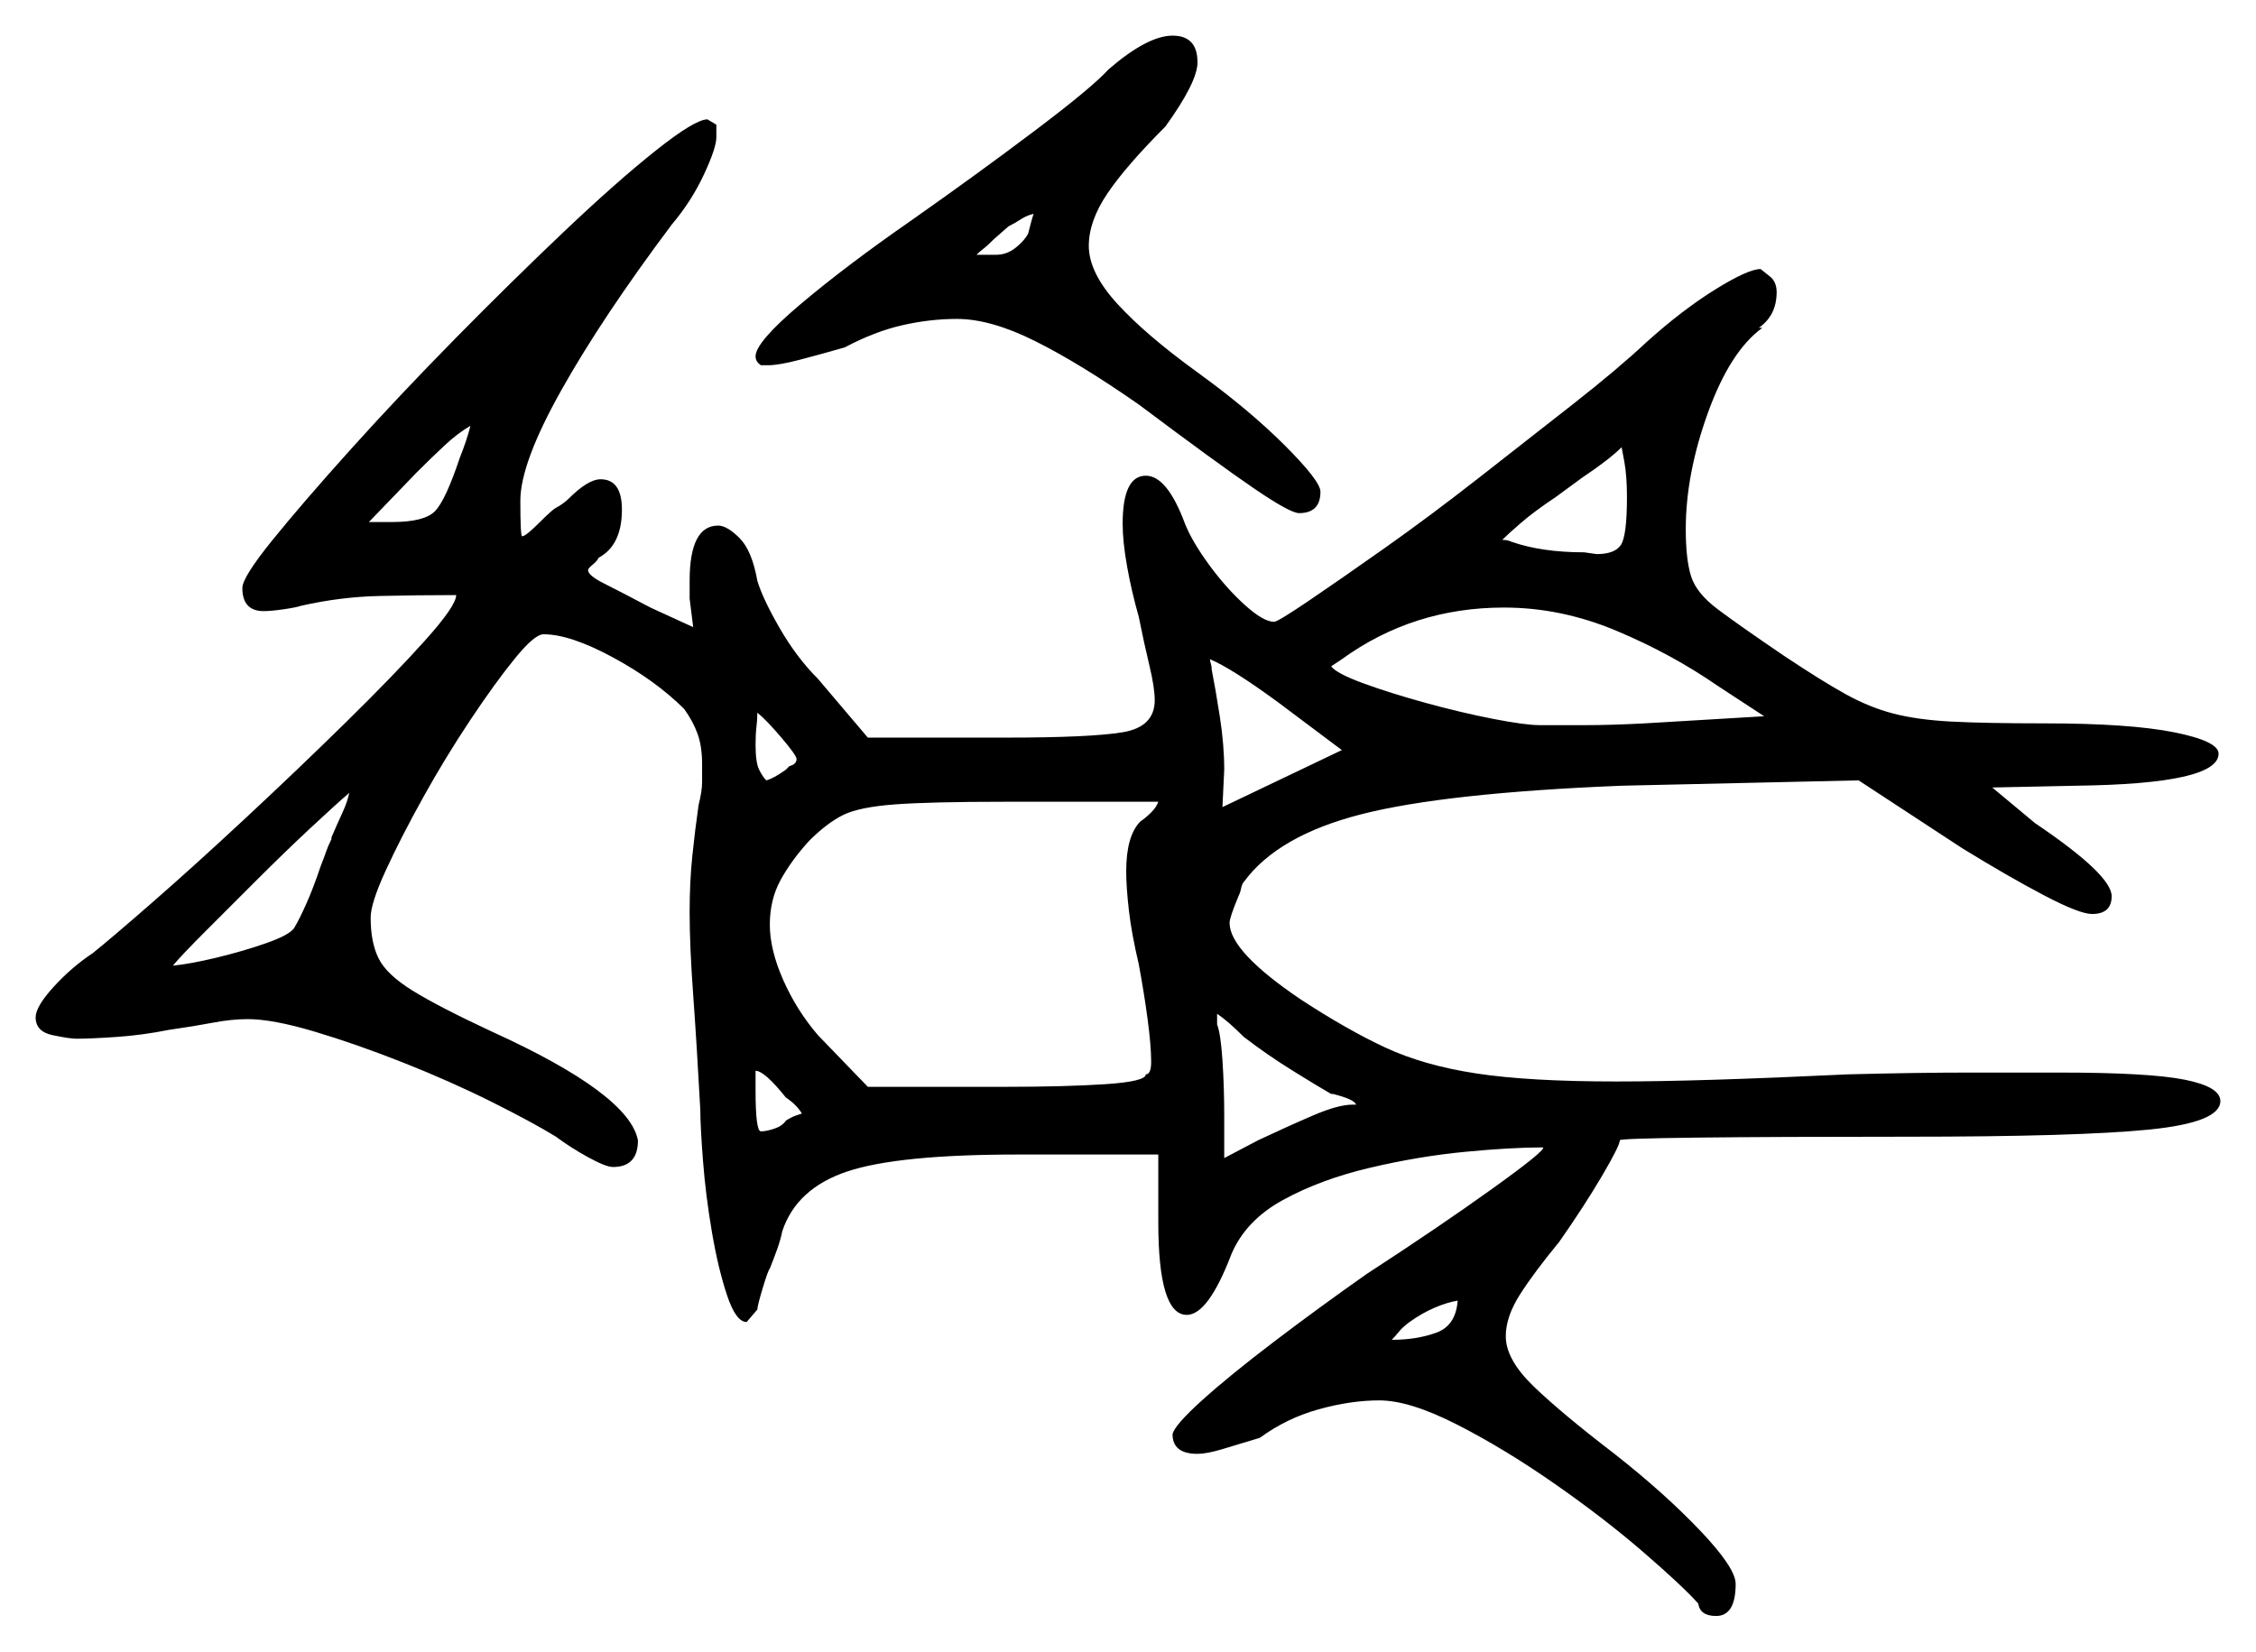 <svg xmlns="http://www.w3.org/2000/svg" width="633.0" height="463.5" viewBox="0 0 633.0 463.5"><path d="M93.0 235.5V235.0Q94.5 231.5 96.0 228.25Q97.5 225.0 98.0 222.5Q94.5 225.5 87.25 232.25Q80.0 239.0 72.0 247.0Q64.0 255.0 57.5 261.5Q51.0 268.0 48.5 271.0Q53.5 270.5 60.75 268.75Q68.0 267.0 74.5 264.75Q81.0 262.5 82.5 260.5Q84.0 258.0 86.0 253.5Q88.0 249.0 90.0 243.0Q91.0 240.5 91.5 239.0Q92.0 237.5 93.0 235.5ZM129.0 128.5Q130.0 126.0 130.75 123.75Q131.5 121.5 132.0 119.5Q128.5 121.5 124.75 125.0Q121.0 128.5 117.0 132.5L103.5 146.5H110.0Q119.0 146.5 122.0 143.5Q125.0 140.5 129.0 128.5ZM220.5 216.0 221.5 215.0Q223.5 214.5 223.5 213.0Q223.5 212.0 219.25 207.0Q215.0 202.0 212.5 200.0Q212.5 202.0 212.25 204.0Q212.0 206.0 212.0 209.0Q212.0 214.0 213.0 216.0Q214.0 218.0 215.0 219.0Q217.0 218.5 220.5 216.0ZM220.5 308.0Q214.5 300.5 212.0 300.5V306.0Q212.0 317.5 213.5 317.5Q215.0 317.5 217.25 316.75Q219.5 316.0 220.5 314.5Q222.0 313.5 223.5 313.0Q225.0 312.5 225.0 312.5Q223.5 310.0 220.5 308.0ZM409.0 365.0Q406.0 365.5 402.5 367.0Q399.0 368.5 395.5 371.0Q393.5 372.5 392.5 373.75Q391.5 375.0 390.5 376.0Q397.5 376.0 403.0 374.0Q408.5 372.0 409.0 365.0ZM325.0 225.0H282.0Q261.0 225.0 251.0 225.75Q241.0 226.5 236.5 228.75Q232.0 231.0 227.0 236.0Q222.0 241.5 219.0 247.0Q216.0 252.5 216.0 259.5Q216.0 266.5 219.75 275.0Q223.5 283.5 229.5 290.5L243.5 305.0H282.0Q299.0 305.0 310.25 304.25Q321.5 303.5 321.5 301.5Q323.0 301.5 323.0 298.0Q323.0 293.5 322.0 286.0Q321.0 278.5 319.5 270.5Q317.5 262.0 316.75 255.5Q316.0 249.0 316.0 244.5Q316.0 234.5 320.0 230.5Q321.5 229.5 323.0 228.0Q324.5 226.5 325.0 225.0ZM376.5 210.5 358.5 197.0Q345.5 187.5 339.5 185.0Q339.5 185.5 339.75 186.25Q340.0 187.0 340.0 188.0Q341.0 193.0 342.25 201.0Q343.5 209.0 343.5 216.0L343.0 226.5ZM374.0 307.0H373.5Q370.0 305.0 362.75 300.5Q355.5 296.0 349.0 291.0Q344.5 286.5 341.5 284.5V287.5Q342.5 290.0 343.0 297.5Q343.5 305.0 343.5 313.0V325.0L353.0 320.0Q361.5 316.0 368.5 313.0Q375.5 310.0 379.5 310.0H380.5Q380.0 308.5 374.0 307.0ZM482.0 192.5Q469.0 183.5 453.5 177.0Q438.0 170.5 422.0 170.5Q396.5 170.5 376.5 185.0Q373.5 187.0 373.5 187.0Q375.0 189.0 382.5 191.75Q390.0 194.5 400.0 197.25Q410.0 200.0 419.0 201.75Q428.0 203.5 432.0 203.5Q438.0 203.5 445.0 203.5Q452.0 203.5 461.5 203.0L495.0 201.0ZM288.5 65.5Q289.5 61.5 290.0 60.0Q288.0 60.5 286.5 61.5Q285.0 62.5 283.0 63.5L279.0 67.0Q277.0 69.0 276.0 69.75Q275.0 70.5 274.0 71.5H279.5Q282.5 71.5 285.0 69.5Q287.5 67.5 288.5 65.5ZM456.5 139.5Q456.5 133.5 455.75 129.5Q455.0 125.5 455.0 125.5Q451.5 129.0 444.0 134.0L436.5 139.5Q430.5 143.5 426.75 146.75Q423.0 150.0 421.5 151.5Q423.0 151.5 424.0 152.0Q432.5 155.0 444.5 155.0L448.0 155.5Q453.0 155.5 454.75 153.0Q456.5 150.5 456.5 139.5ZM68.0 165.0Q68.0 162.0 76.5 151.5Q85.0 141.0 98.5 126.0Q112.0 111.0 127.75 95.0Q143.5 79.0 158.25 65.0Q173.0 51.0 184.0 42.25Q195.0 33.5 198.5 33.5L201.0 35.0V38.5Q201.0 41.5 197.5 49.0Q194.0 56.5 188.5 63.0Q169.0 89.0 157.5 109.5Q146.0 130.0 146.0 140.5Q146.0 150.5 146.5 150.5Q147.5 150.5 151.25 146.75Q155.0 143.0 156.0 142.5Q157.0 142.0 158.0 141.25Q159.0 140.5 159.5 140.0Q165.0 134.5 168.5 134.5Q174.5 134.5 174.5 143.0Q174.5 153.0 168.0 156.5Q167.5 157.5 166.25 158.5Q165.0 159.5 165.0 160.0Q165.0 161.5 169.5 163.75Q174.0 166.0 182.5 170.5L194.5 176.0L193.5 168.0V163.0Q193.5 147.5 201.5 147.5Q204.0 147.5 207.5 151.0Q211.0 154.5 212.5 163.0Q214.0 168.0 218.75 176.25Q223.5 184.5 229.5 190.5L243.5 207.0H282.0Q306.0 207.0 315.0 205.5Q324.0 204.0 324.0 196.5Q324.0 193.0 322.5 186.75Q321.0 180.5 319.5 173.0Q317.5 166.0 316.25 159.0Q315.0 152.0 315.0 147.0Q315.0 133.5 321.5 133.5Q327.5 133.5 332.5 147.0Q334.5 152.0 339.25 158.5Q344.0 165.0 349.25 169.75Q354.5 174.5 357.5 174.5Q358.5 174.5 367.0 168.75Q375.5 163.0 388.25 154.0Q401.0 145.0 414.75 134.25Q428.5 123.5 441.25 113.5Q454.0 103.5 462.0 96.0Q472.0 87.0 481.25 81.25Q490.5 75.5 494.0 75.5L496.5 77.5Q498.5 79.0 498.5 82.0Q498.5 88.5 493.5 92.0H494.5Q485.5 98.5 479.25 115.75Q473.0 133.0 473.0 148.5Q473.0 157.0 474.5 161.75Q476.0 166.5 482.0 171.0Q488.0 175.5 500.5 184.0Q511.0 191.0 517.75 194.75Q524.5 198.5 531.25 200.25Q538.0 202.0 547.5 202.5Q557.0 203.0 573.5 203.0Q597.5 203.0 610.0 205.5Q622.5 208.0 622.5 211.5Q622.5 220.0 582.5 220.5L559.0 221.0L571.0 231.0Q592.5 245.5 592.5 251.5Q592.5 256.5 587.0 256.5Q583.5 256.5 573.5 251.25Q563.5 246.0 550.5 238.0L521.5 219.0L455.0 220.5Q405.5 222.5 382.0 228.5Q358.5 234.5 349.0 247.5Q348.5 248.0 348.25 249.25Q348.0 250.5 347.5 251.5Q345.0 257.5 345.0 259.0Q345.0 267.0 365.0 280.5Q378.0 289.0 388.75 294.0Q399.5 299.0 414.25 301.25Q429.0 303.5 453.5 303.5Q465.5 303.5 481.5 303.0Q497.5 302.5 518.5 301.5Q538.0 301.0 552.25 301.0Q566.5 301.0 578.0 301.0Q603.0 301.0 613.0 303.0Q623.0 305.0 623.0 309.0Q623.0 315.0 603.0 317.0Q583.0 319.0 535.0 319.0Q498.0 319.0 476.25 319.25Q454.5 319.5 454.5 320.0Q454.5 321.5 449.5 330.0Q444.5 338.5 437.5 348.5Q430.5 357.0 426.5 363.25Q422.5 369.5 422.5 375.0Q422.5 381.5 430.25 389.0Q438.0 396.5 453.0 408.0Q467.0 419.0 477.0 429.5Q487.0 440.0 487.0 444.5Q487.0 453.5 481.5 453.5Q477.0 453.5 476.5 450.0Q472.0 445.0 461.0 435.5Q450.0 426.0 436.0 416.25Q422.0 406.5 408.75 399.75Q395.5 393.0 387.0 393.0Q379.0 393.0 370.0 395.5Q361.0 398.0 353.5 403.5Q347.0 405.5 342.75 406.75Q338.5 408.0 336.0 408.0Q329.0 408.0 329.0 402.5Q329.5 400.0 337.25 393.0Q345.0 386.0 357.5 376.5Q370.0 367.0 383.5 357.5Q403.5 344.5 418.5 333.75Q433.5 323.0 433.0 322.0Q424.0 322.0 411.0 323.25Q398.0 324.5 384.25 327.75Q370.5 331.0 360.0 336.75Q349.5 342.5 345.5 352.0Q339.0 369.0 333.0 369.0Q325.0 369.0 325.0 343.0V324.0H285.5Q252.0 324.0 237.75 328.75Q223.5 333.5 219.5 345.5Q219.0 348.0 218.0 350.75Q217.0 353.5 216.0 356.0Q215.5 356.5 214.0 361.5Q212.5 366.5 212.5 367.5L209.5 371.0Q206.5 371.0 204.0 363.5Q201.5 356.0 199.75 345.75Q198.0 335.5 197.25 325.75Q196.5 316.0 196.5 311.5Q195.5 293.0 194.5 279.25Q193.5 265.5 193.5 256.0Q193.5 247.5 194.25 240.25Q195.0 233.0 196.0 226.0Q197.0 222.0 197.0 219.5Q197.0 217.0 197.0 214.5Q197.0 209.5 195.75 206.0Q194.5 202.5 192.0 199.0Q184.0 191.0 172.0 184.5Q160.0 178.0 152.5 178.0Q150.0 178.0 144.5 184.75Q139.0 191.5 132.0 202.0Q125.0 212.5 118.75 223.75Q112.5 235.0 108.25 244.25Q104.0 253.5 104.0 257.5Q104.0 264.5 106.25 269.0Q108.5 273.5 115.75 278.0Q123.0 282.5 138.0 289.5Q176.5 307.0 179.0 320.0Q179.0 327.5 172.0 327.5Q170.0 327.5 165.0 324.75Q160.0 322.0 156.0 319.0Q149.5 315.0 138.0 309.25Q126.5 303.5 113.25 298.25Q100.0 293.0 88.25 289.5Q76.5 286.0 69.5 286.0Q65.0 286.0 59.75 287.0Q54.5 288.0 47.5 289.0Q40.0 290.5 32.75 291.0Q25.5 291.5 21.5 291.5Q19.5 291.5 14.75 290.5Q10.0 289.5 10.0 285.5Q10.0 282.5 15.0 277.0Q20.0 271.5 26.0 267.5Q31.0 263.5 42.75 253.25Q54.5 243.0 69.0 229.5Q83.5 216.0 97.0 202.75Q110.5 189.5 119.25 179.75Q128.0 170.0 128.0 167.0Q117.5 167.0 106.5 167.25Q95.5 167.5 84.5 170.0Q83.0 170.5 79.5 171.0Q76.0 171.5 74.0 171.5Q68.0 171.5 68.0 165.0ZM311.0 19.5Q322.0 10.0 329.0 10.0Q336.0 10.0 336.0 17.5Q336.0 23.0 327.0 35.5Q316.0 46.5 310.75 54.25Q305.5 62.0 305.5 69.0Q305.5 76.5 313.5 85.25Q321.5 94.0 336.0 104.5Q350.5 115.0 360.5 125.0Q370.5 135.0 370.5 138.0Q370.5 144.0 364.5 144.0Q362.0 144.0 351.75 137.0Q341.5 130.0 319.5 113.5Q303.0 102.0 290.5 95.75Q278.0 89.5 268.5 89.5Q261.0 89.5 253.25 91.25Q245.5 93.0 237.0 97.5Q230.0 99.5 224.25 101.0Q218.5 102.5 215.5 102.5H213.5Q212.0 101.5 212.0 100.0Q212.0 96.0 224.75 85.25Q237.5 74.5 255.5 62.0Q274.0 49.0 290.25 36.75Q306.5 24.5 311.0 19.5Z" fill="black" /></svg>